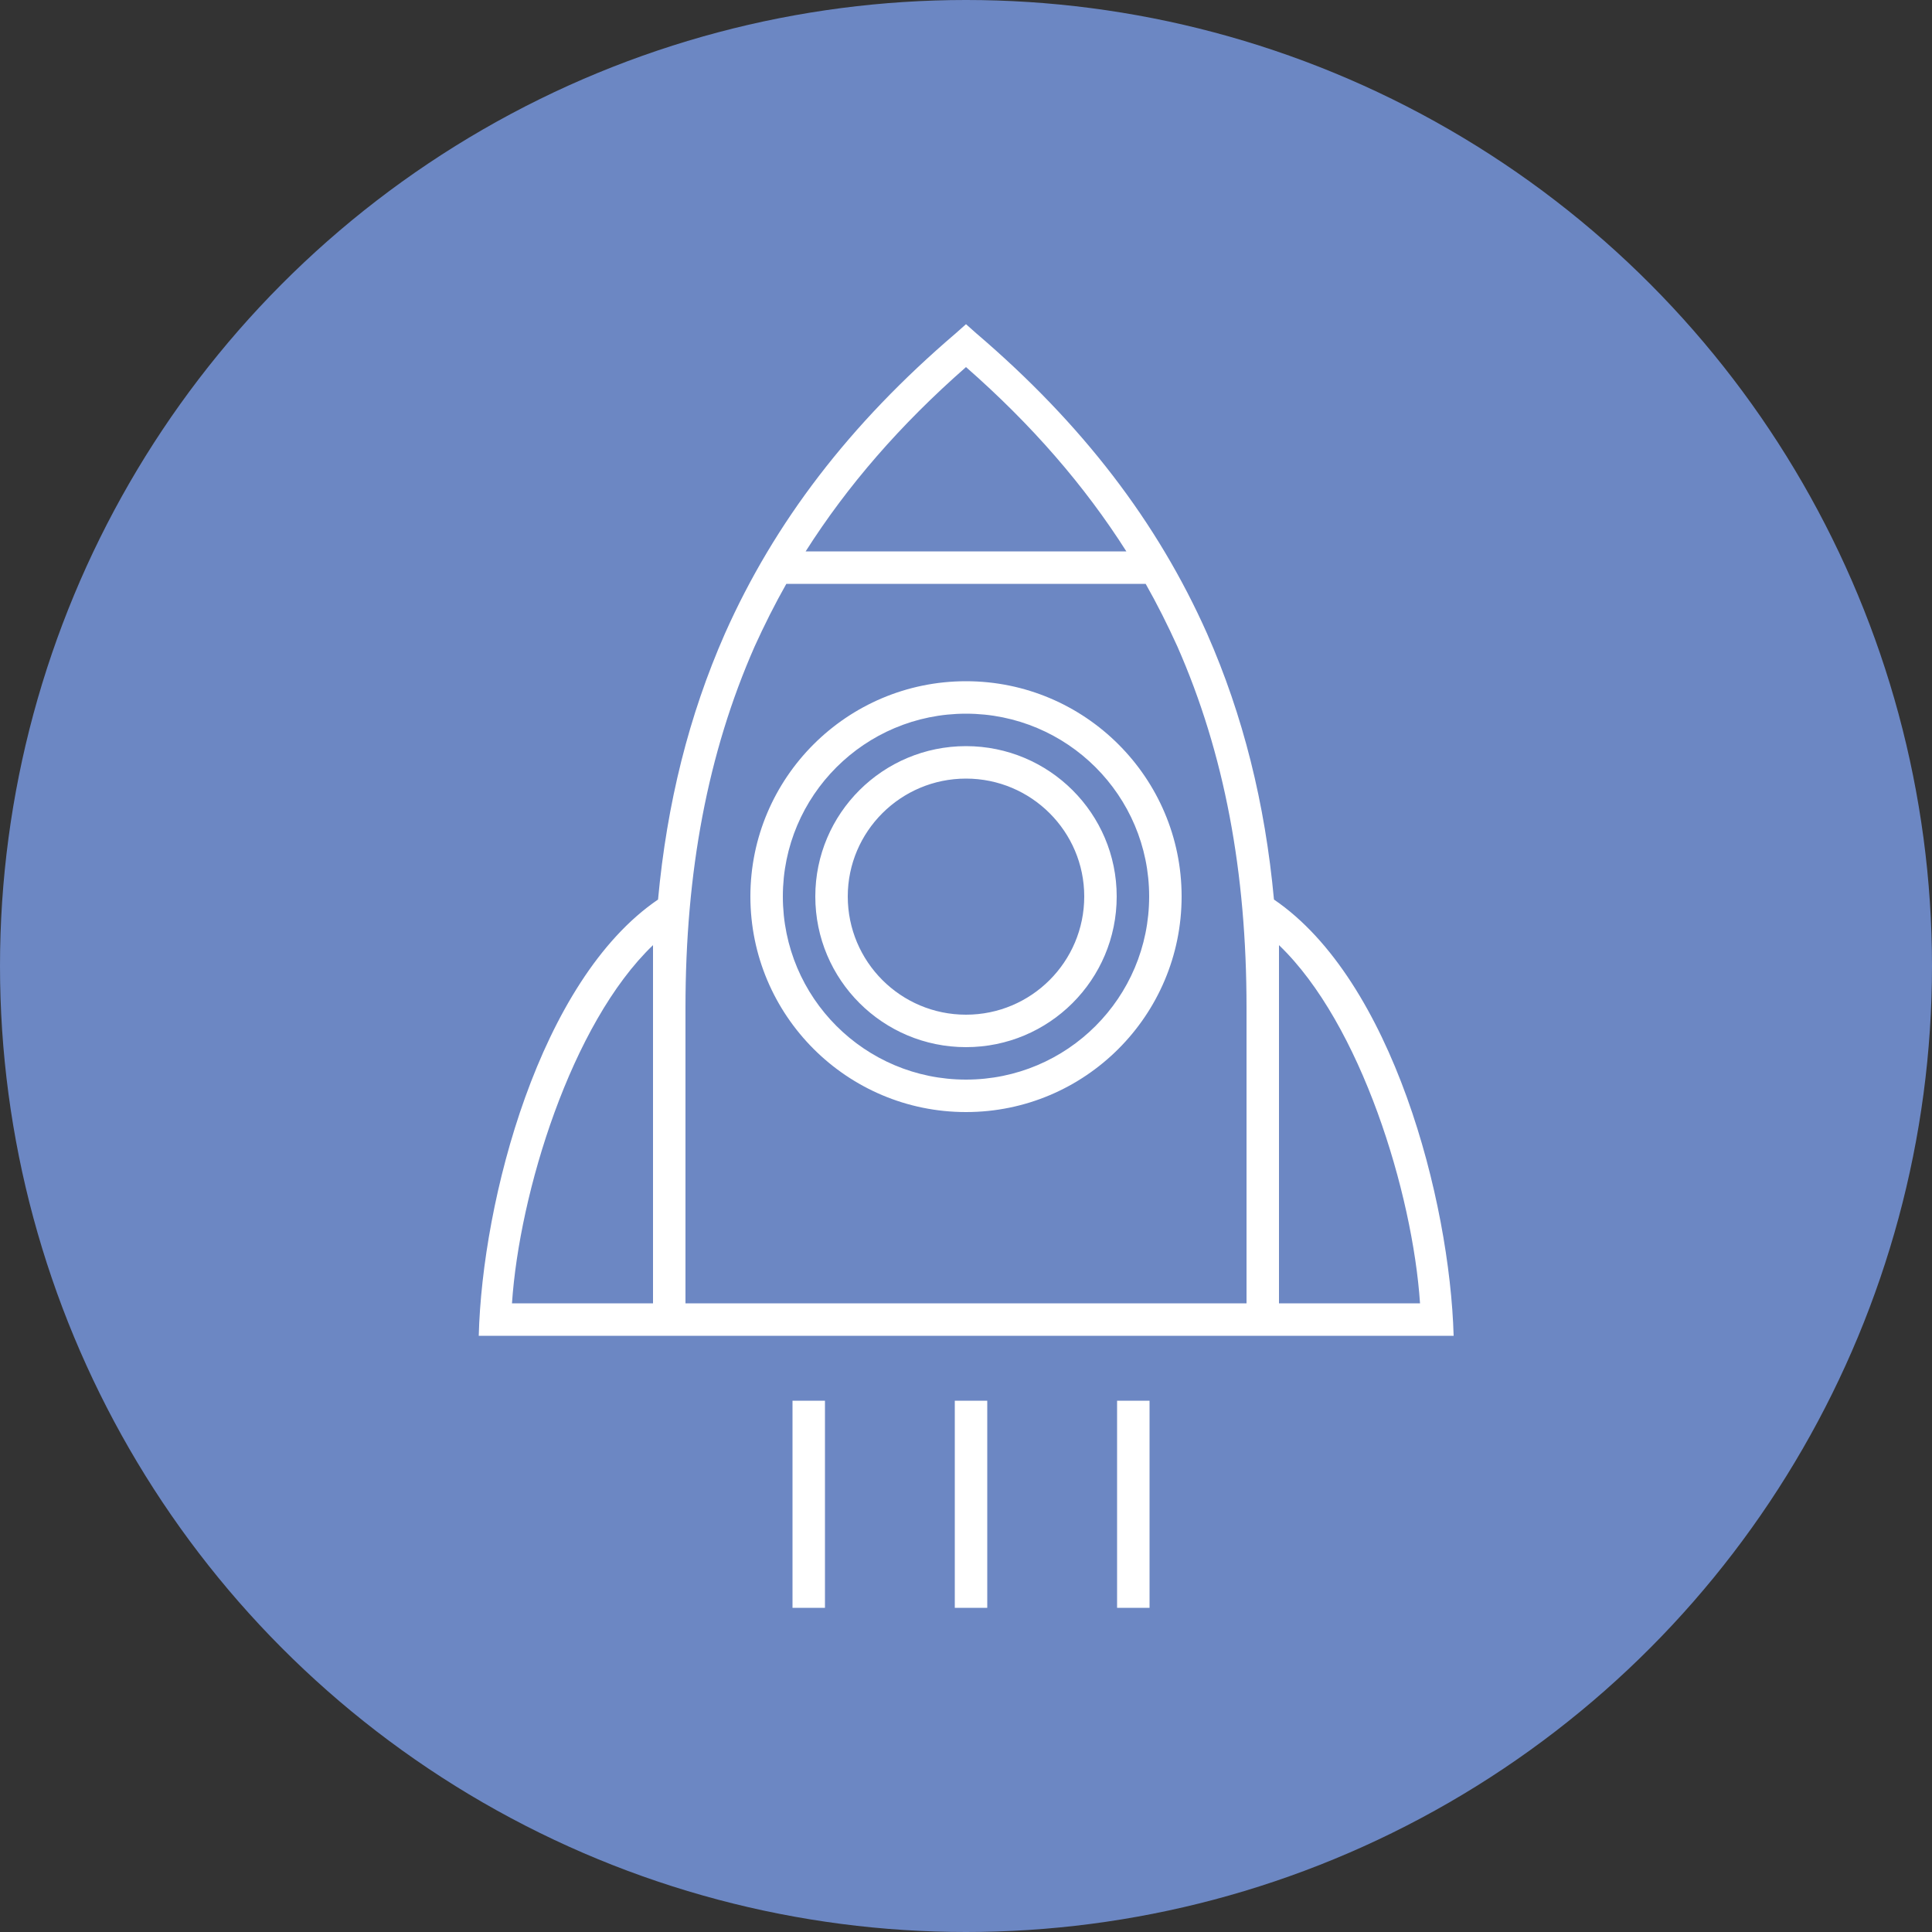 <?xml version="1.0" encoding="UTF-8"?>
<!DOCTYPE svg PUBLIC "-//W3C//DTD SVG 1.1//EN" "http://www.w3.org/Graphics/SVG/1.1/DTD/svg11.dtd">
<!-- Creator: CorelDRAW X7 -->
<svg xmlns="http://www.w3.org/2000/svg" xml:space="preserve" width="100%" height="100%" version="1.1" style="shape-rendering:geometricPrecision; text-rendering:geometricPrecision; image-rendering:optimizeQuality; fill-rule:evenodd; clip-rule:evenodd"
viewBox="0 0 5000 5000"
 xmlns:xlink="http://www.w3.org/1999/xlink">
 <rect x="0" y="0" width="5000" height="5000" fill="#333333" stroke="none"/>
 <defs>
  <style type="text/css">
   <![CDATA[
    .fil0 {fill:#6C87C3}
    .fil1 {fill:white}
   ]]>
  </style>
 </defs>
 <g id="Layer_x0020_1">
  <g id="_2381257472480">
   <circle class="fil0" cx="2500" cy="2500" r="2500"/>
   <path class="fil1" d="M1774 2608c0,-351 57,-658 179,-935 25,-55 52,-109 82,-162l930 0c30,53 57,107 82,162 122,277 179,584 179,935l0 765 -1452 0 0 -765zm1201 1553l0 -536 -84 0 0 536 84 0zm-420 0l0 -536 -84 0 0 536 84 0zm-420 0l0 -536 -84 0 0 536 84 0zm-109 -1841c0,-261 212,-473 474,-473 262,0 474,212 474,473 0,262 -212,474 -474,474 -262,0 -474,-212 -474,-474zm474 -557c-308,0 -558,250 -558,557 0,308 250,558 558,558 308,0 558,-250 558,-558 0,-307 -250,-557 -558,-557zm-306 557c0,-168 137,-305 306,-305 169,0 306,137 306,305 0,169 -137,306 -306,306 -169,0 -306,-137 -306,-306zm306 -389c-215,0 -390,174 -390,389 0,216 175,390 390,390 215,0 390,-174 390,-390 0,-215 -175,-389 -390,-389zm810 1442l0 -927c212,203 346,642 365,927l-365 0zm-1985 0c19,-285 153,-724 365,-927l0 927 -365 0zm1590 -1946l-830 0c108,-170 245,-328 415,-477 170,149 307,307 415,477zm-415 -588l-27 24c-274,234 -469,489 -597,777 -93,211 -150,439 -173,688 -307,209 -455,779 -464,1129l2523 0c-10,-350 -158,-920 -465,-1129 -23,-249 -80,-477 -173,-688 -128,-288 -323,-543 -597,-777l-27 -24z"/>
  </g>
 </g>
</svg>
